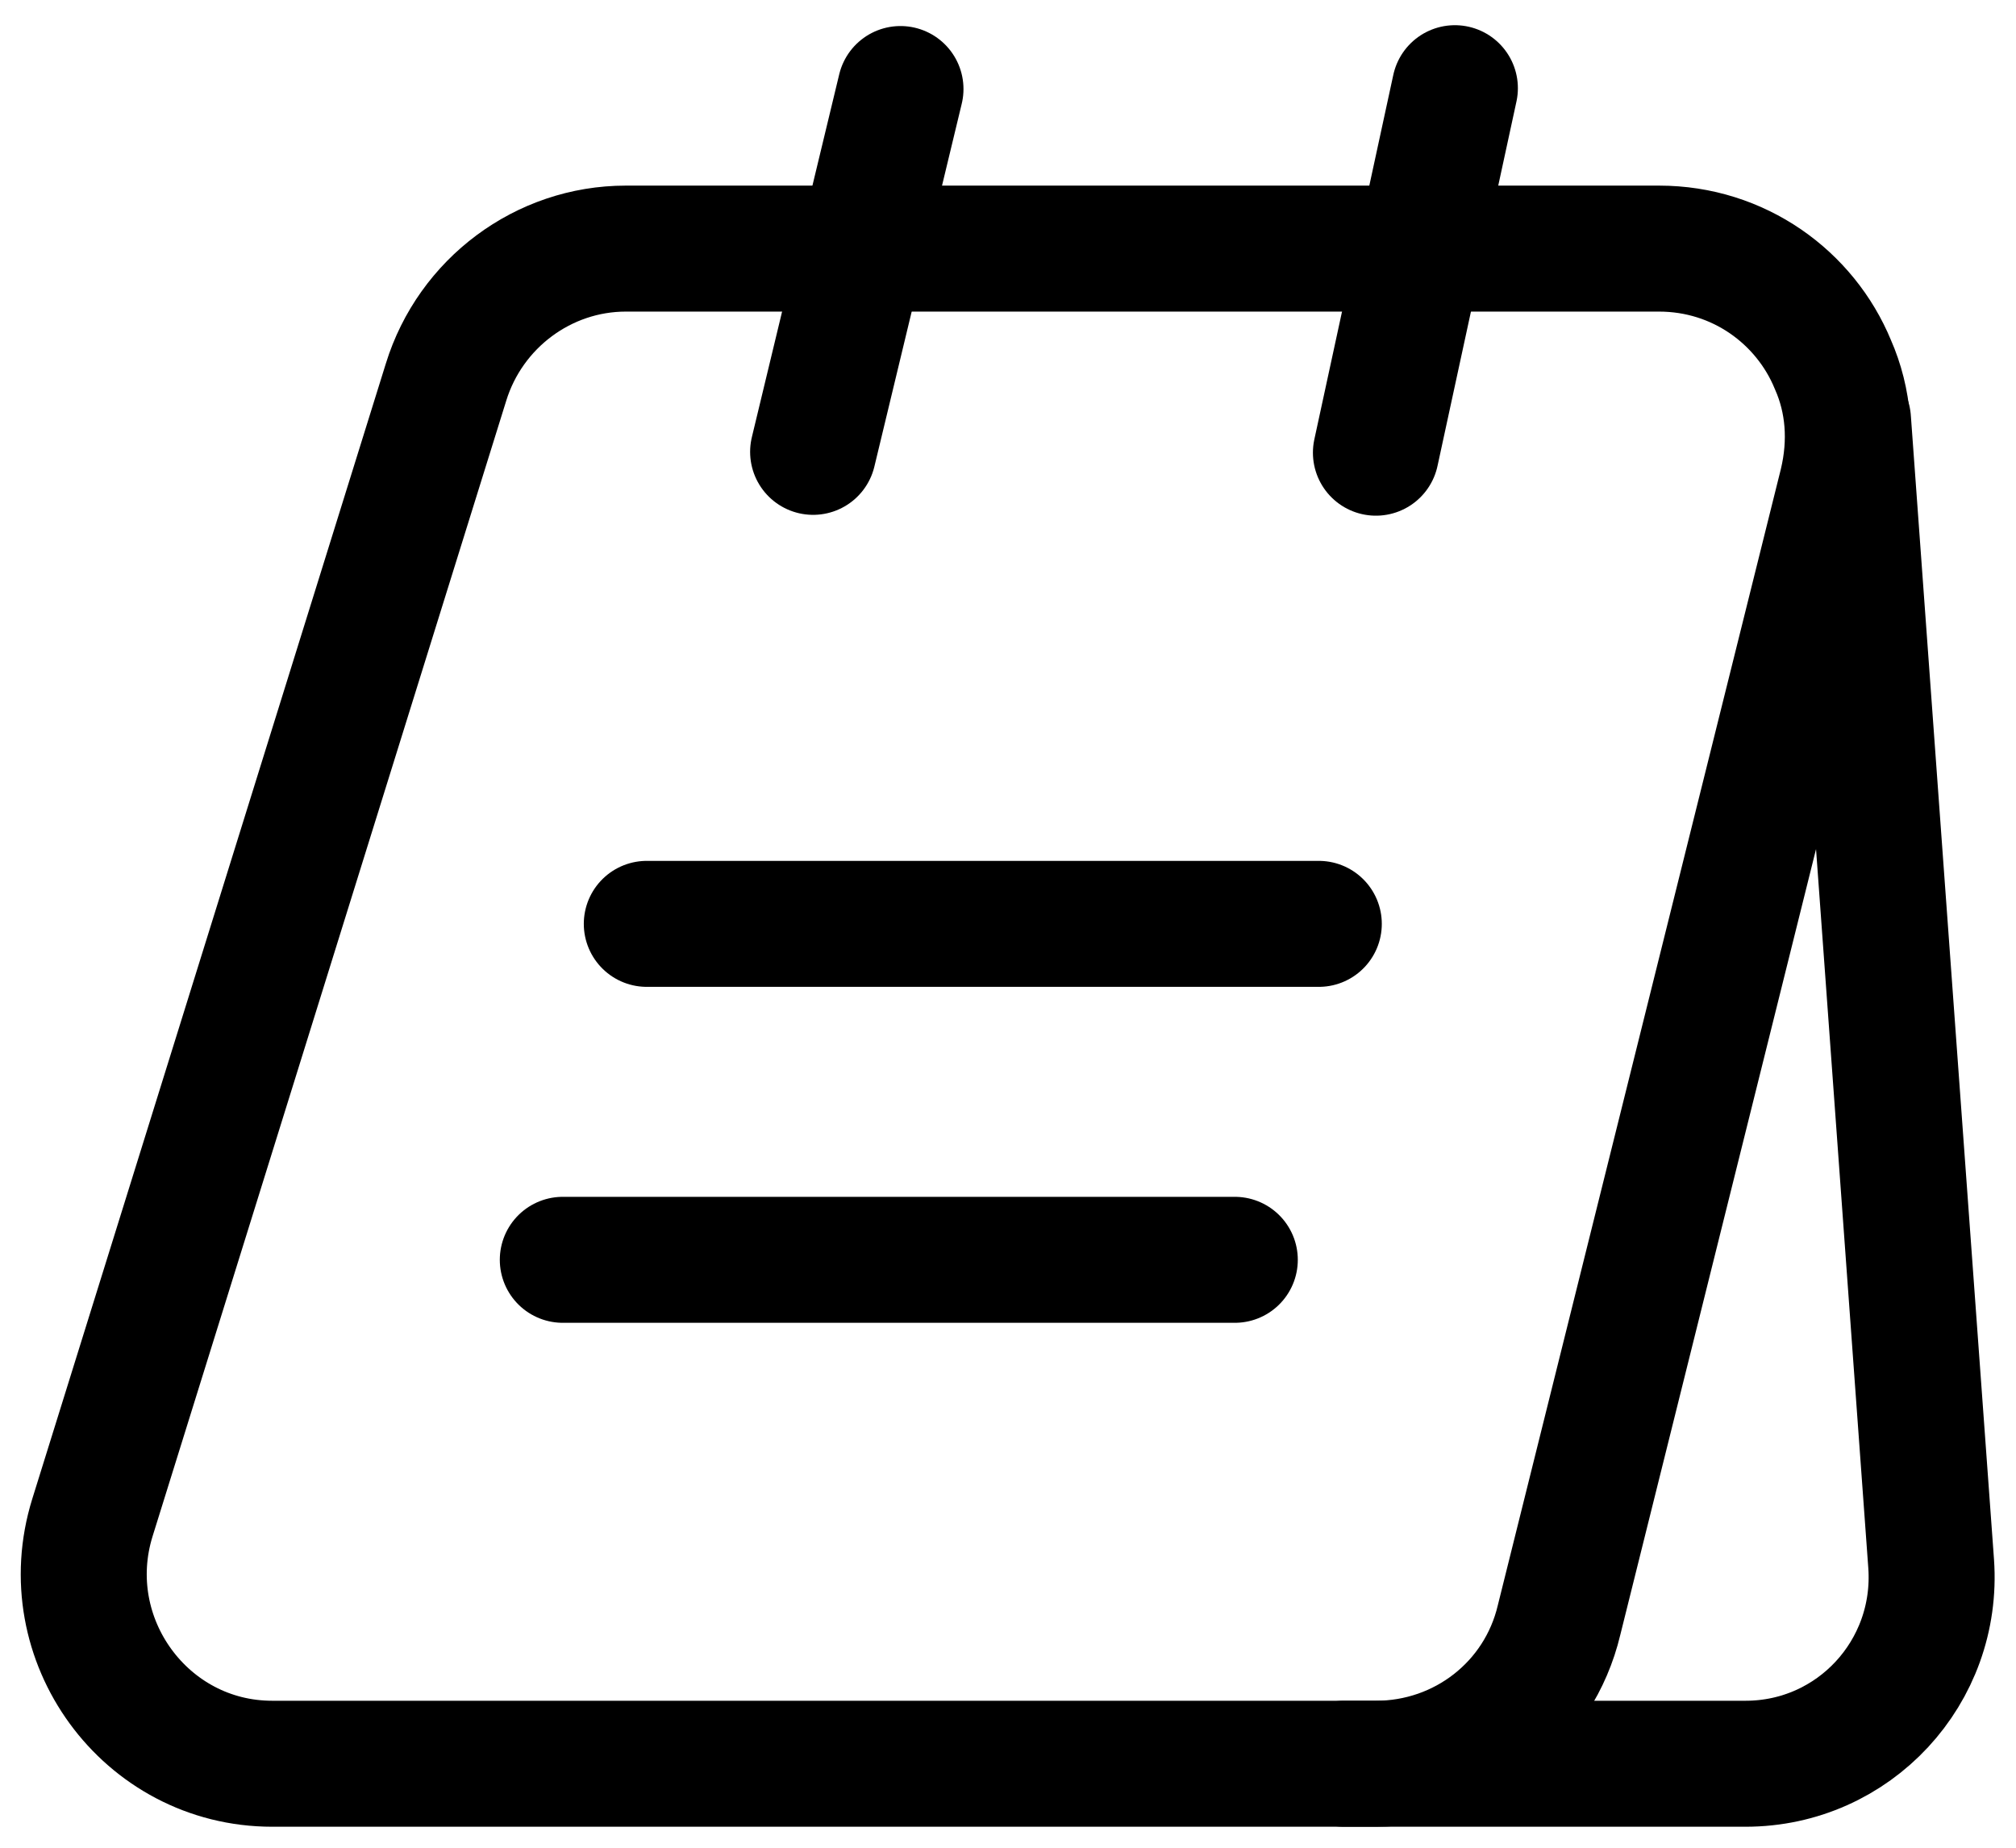 <?xml version="1.0" encoding="UTF-8"?>
<svg viewBox="0 0 24 22" version="1.1" xmlns="http://www.w3.org/2000/svg" xmlns:xlink="http://www.w3.org/1999/xlink">
    <g id="Page-1" stroke="none" stroke-width="1" fill="none" fill-rule="evenodd">
        <g id="Bank-logos" transform="translate(-535, -1087)">
            <g id="menu-board" transform="translate(535, 1086)">
                <path
                    d="M18.56,20.29 C18.32,21.3 17.42,22 16.38,22 L3.24,22 C1.73,22 0.65,20.52 1.1,19.07 L5.31,5.55 C5.6,4.61 6.47,3.96 7.45,3.96 L19.75,3.96 C20.7,3.96 21.49,4.54 21.82,5.34 C22.01,5.77 22.05,6.26 21.93,6.76 L18.56,20.29 Z"
                    id="Vector" stroke="currentColor" stroke-width="1.5" stroke-dasharray="0,0" fill-rule="nonzero">
                </path>
                <path d="M16,22 L20.78,22 C22.07,22 23.08,20.91 22.99,19.62 L22,6"
                    id="Vector" stroke="currentColor" stroke-width="1.5" stroke-linecap="round" stroke-linejoin="round"
                    stroke-dasharray="0,0" fill-rule="nonzero"></path>
                <line x1="9.68" y1="6.38" x2="10.72" y2="2.06" id="Vector" stroke="currentColor"
                    stroke-width="1.5" stroke-linecap="round" stroke-linejoin="round" stroke-dasharray="0,0"></line>
                <line x1="16.38" y1="6.39" x2="17.32" y2="2.05" id="Vector" stroke="currentColor"
                    stroke-width="1.5" stroke-linecap="round" stroke-linejoin="round" stroke-dasharray="0,0"></line>
                <line x1="7.7" y1="12" x2="15.7" y2="12" id="Vector" stroke="currentColor"
                    stroke-width="1.5" stroke-linecap="round" stroke-linejoin="round" stroke-dasharray="0,0"></line>
                <line x1="6.7" y1="16" x2="14.7" y2="16" id="Vector" stroke="currentColor"
                    stroke-width="1.5" stroke-linecap="round" stroke-linejoin="round" stroke-dasharray="0,0"></line>
                <path d="M24,0 L24,24 L0,24 L0,0 L24,0 Z" id="Vector" opacity="0"></path>
            </g>
        </g>
    </g>
</svg>